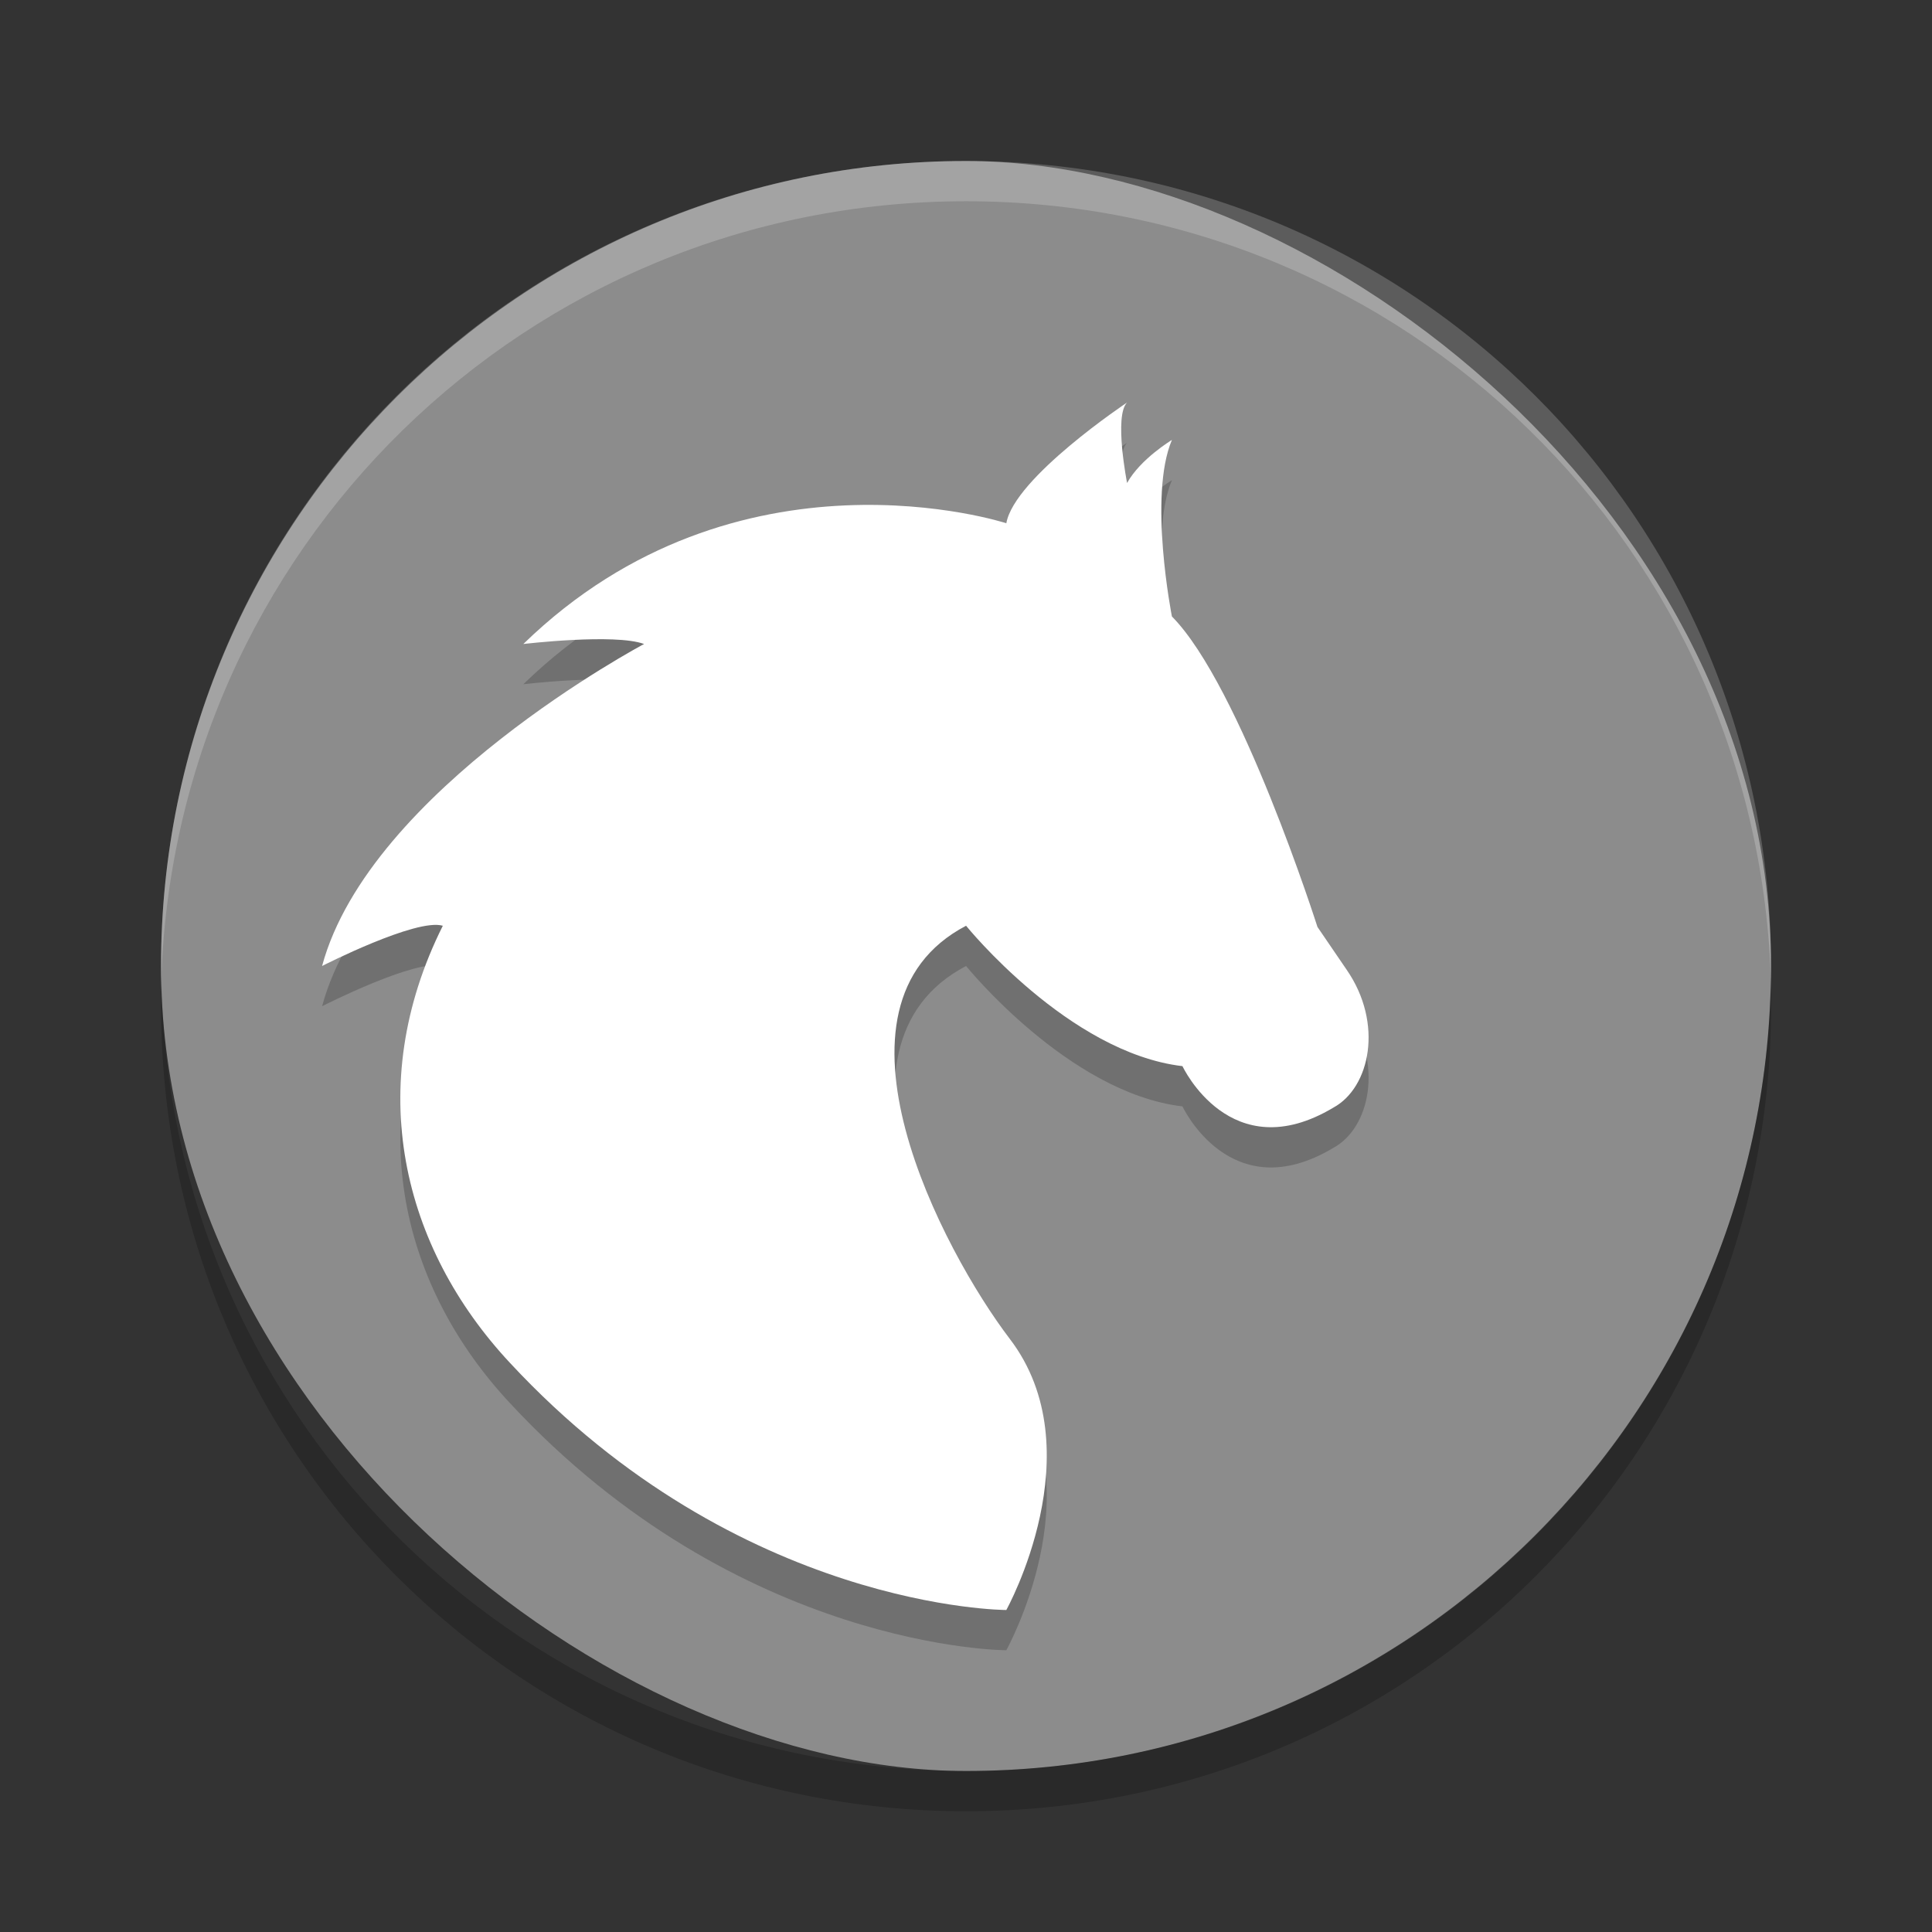 <svg xmlns="http://www.w3.org/2000/svg" width="24" height="24" version="1">
 <rect width="100%" height="100%" fill="#333333" stroke="none"/>
 <rect style="fill:#8c8c8c" width="20" height="20" x="-22" y="-22" rx="10" ry="10" transform="matrix(0,-1,-1,0,0,0)"/>
 <path style="opacity:0.2;fill:#ffffff" d="m 12.001,2 c -5.54,0 -10,4.46 -10,10 0,0.084 -0.002,0.166 0,0.25 0.132,-5.423 4.544,-9.75 10,-9.75 5.456,0 9.868,4.327 10,9.75 0.002,-0.084 0,-0.166 0,-0.25 0,-5.54 -4.46,-10 -10,-10 z"/>
 <path style="opacity:0.2" d="m 2.007,12.25 c -0.002,0.084 -0.006,0.166 -0.006,0.25 0,5.54 4.46,10 10,10 5.54,0 10,-4.46 10,-10 0,-0.084 -0.004,-0.167 -0.006,-0.25 -0.132,5.423 -4.538,9.75 -9.994,9.75 -5.456,0 -9.862,-4.327 -9.994,-9.75 z"/>
 <path style="opacity:0.2" d="m 5.501,12 c -0.329,-0.098 -1.5,0.5 -1.5,0.5 0.592,-2.193 4,-4 4,-4 -0.361,-0.134 -1.5,0 -1.5,0 2.664,-2.591 6,-1.5 6,-1.5 0.098,-0.566 1.5,-1.5 1.5,-1.5 -0.165,0.165 0,1 0,1 0.165,-0.299 0.557,-0.535 0.557,-0.535 -0.296,0.697 0,2.193 0,2.193 0.855,0.865 1.808,3.857 1.808,3.857 l 0.363,0.532 c 0.46,0.666 0.291,1.464 -0.165,1.712 -1.279,0.765 -1.875,-0.515 -1.875,-0.515 -1.414,-0.166 -2.688,-1.744 -2.688,-1.744 -1.906,0.997 -0.28,4.052 0.543,5.132 1.058,1.385 -0.043,3.368 -0.043,3.368 0,0 -3.316,0 -6.168,-3.072 -1.332,-1.428 -1.832,-3.428 -0.832,-5.428 z"/>
 <path style="fill:#ffffff" d="m 5.501,11.5 c -0.329,-0.098 -1.5,0.5 -1.5,0.5 0.592,-2.193 4,-4 4,-4 -0.361,-0.134 -1.5,0 -1.5,0 2.664,-2.591 6,-1.5 6,-1.5 0.098,-0.566 1.5,-1.5 1.5,-1.5 -0.165,0.165 0,1 0,1 0.165,-0.299 0.557,-0.535 0.557,-0.535 -0.296,0.697 0,2.193 0,2.193 0.855,0.865 1.808,3.857 1.808,3.857 l 0.363,0.532 c 0.46,0.666 0.291,1.464 -0.165,1.712 -1.279,0.765 -1.875,-0.515 -1.875,-0.515 -1.414,-0.166 -2.688,-1.744 -2.688,-1.744 -1.906,0.997 -0.28,4.052 0.543,5.132 1.058,1.385 -0.043,3.368 -0.043,3.368 0,0 -3.316,0 -6.168,-3.072 -1.332,-1.428 -1.832,-3.428 -0.832,-5.428 z"/>
</svg>
